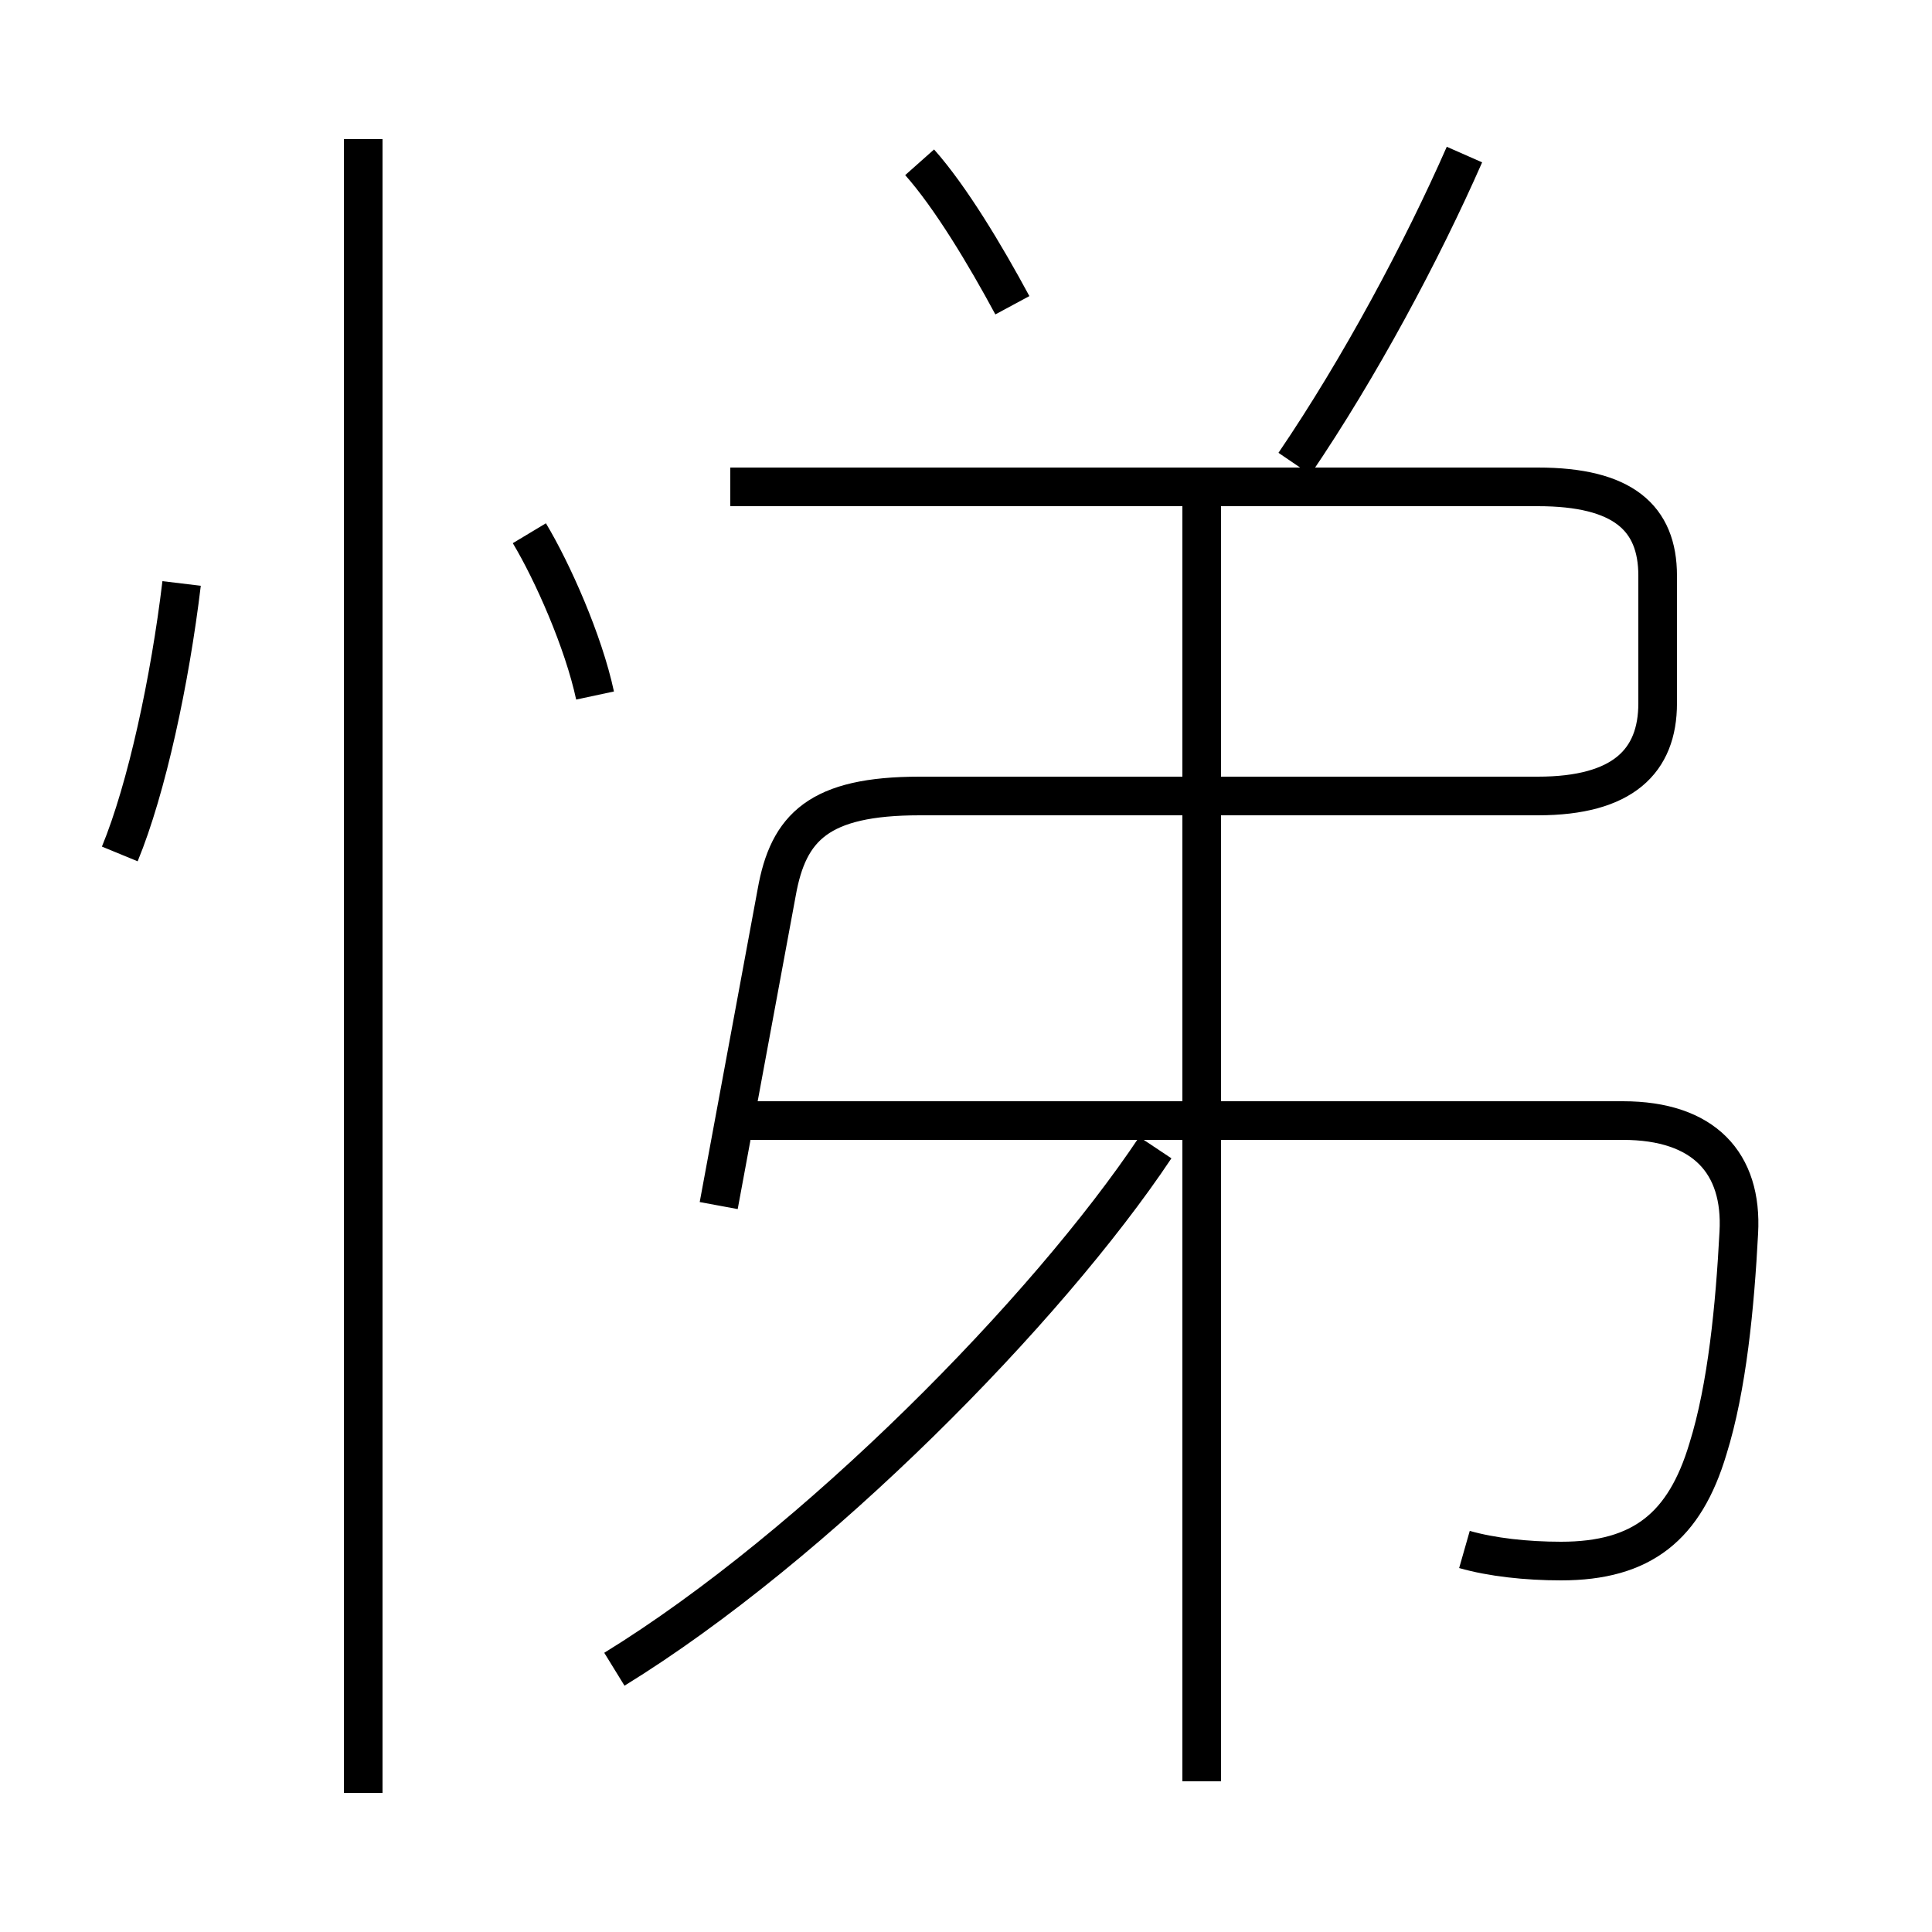 <?xml version='1.0' encoding='utf8'?>
<svg viewBox="0.0 -6.0 50.0 50.0" version="1.1" xmlns="http://www.w3.org/2000/svg">
<rect x="0.0" y="-6.0" width="50.0" height="50.0" fill="#808080" stroke="none"/>
<rect x="-1000" y="-1000" width="2000" height="2000" stroke="white" fill="white"/>
<g style="fill:white;stroke:#000000;  stroke-width:1">
<path d="M 37.9 -3.9 C 38.6 -3.7 39.5 -3.6 40.4 -3.6 C 42.5 -3.6 43.6 -4.5 44.2 -6.5 C 44.7 -8.1 44.9 -10.2 45.0 -12.1 C 45.1 -13.9 44.1 -15.0 42.0 -15.0 L 19.4 -15.0 M 9.4 2.4 L 9.4 -40.4 M 15.9 -0.8 C 21.1 -4.0 27.1 -10.1 29.9 -14.3 M 3.1 -21.9 C 3.8 -23.6 4.4 -26.4 4.7 -28.9 M 15.4 -26.0 C 15.1 -27.4 14.3 -29.2 13.7 -30.2 M 18.6 -12.8 L 20.1 -20.9 C 20.4 -22.6 21.2 -23.4 23.8 -23.4 L 39.8 -23.4 C 42.0 -23.4 42.9 -24.3 42.9 -25.8 L 42.9 -29.1 C 42.9 -30.6 42.0 -31.4 39.8 -31.4 L 18.9 -31.4 M 31.1 2.1 L 31.1 -31.1 M 26.2 -36.1 C 25.5 -37.4 24.6 -38.9 23.8 -39.8 M 33.5 -32.0 C 35.2 -34.5 36.8 -37.5 37.9 -40.0" transform="translate(0.0, 38.0)" />
</g>
</svg>